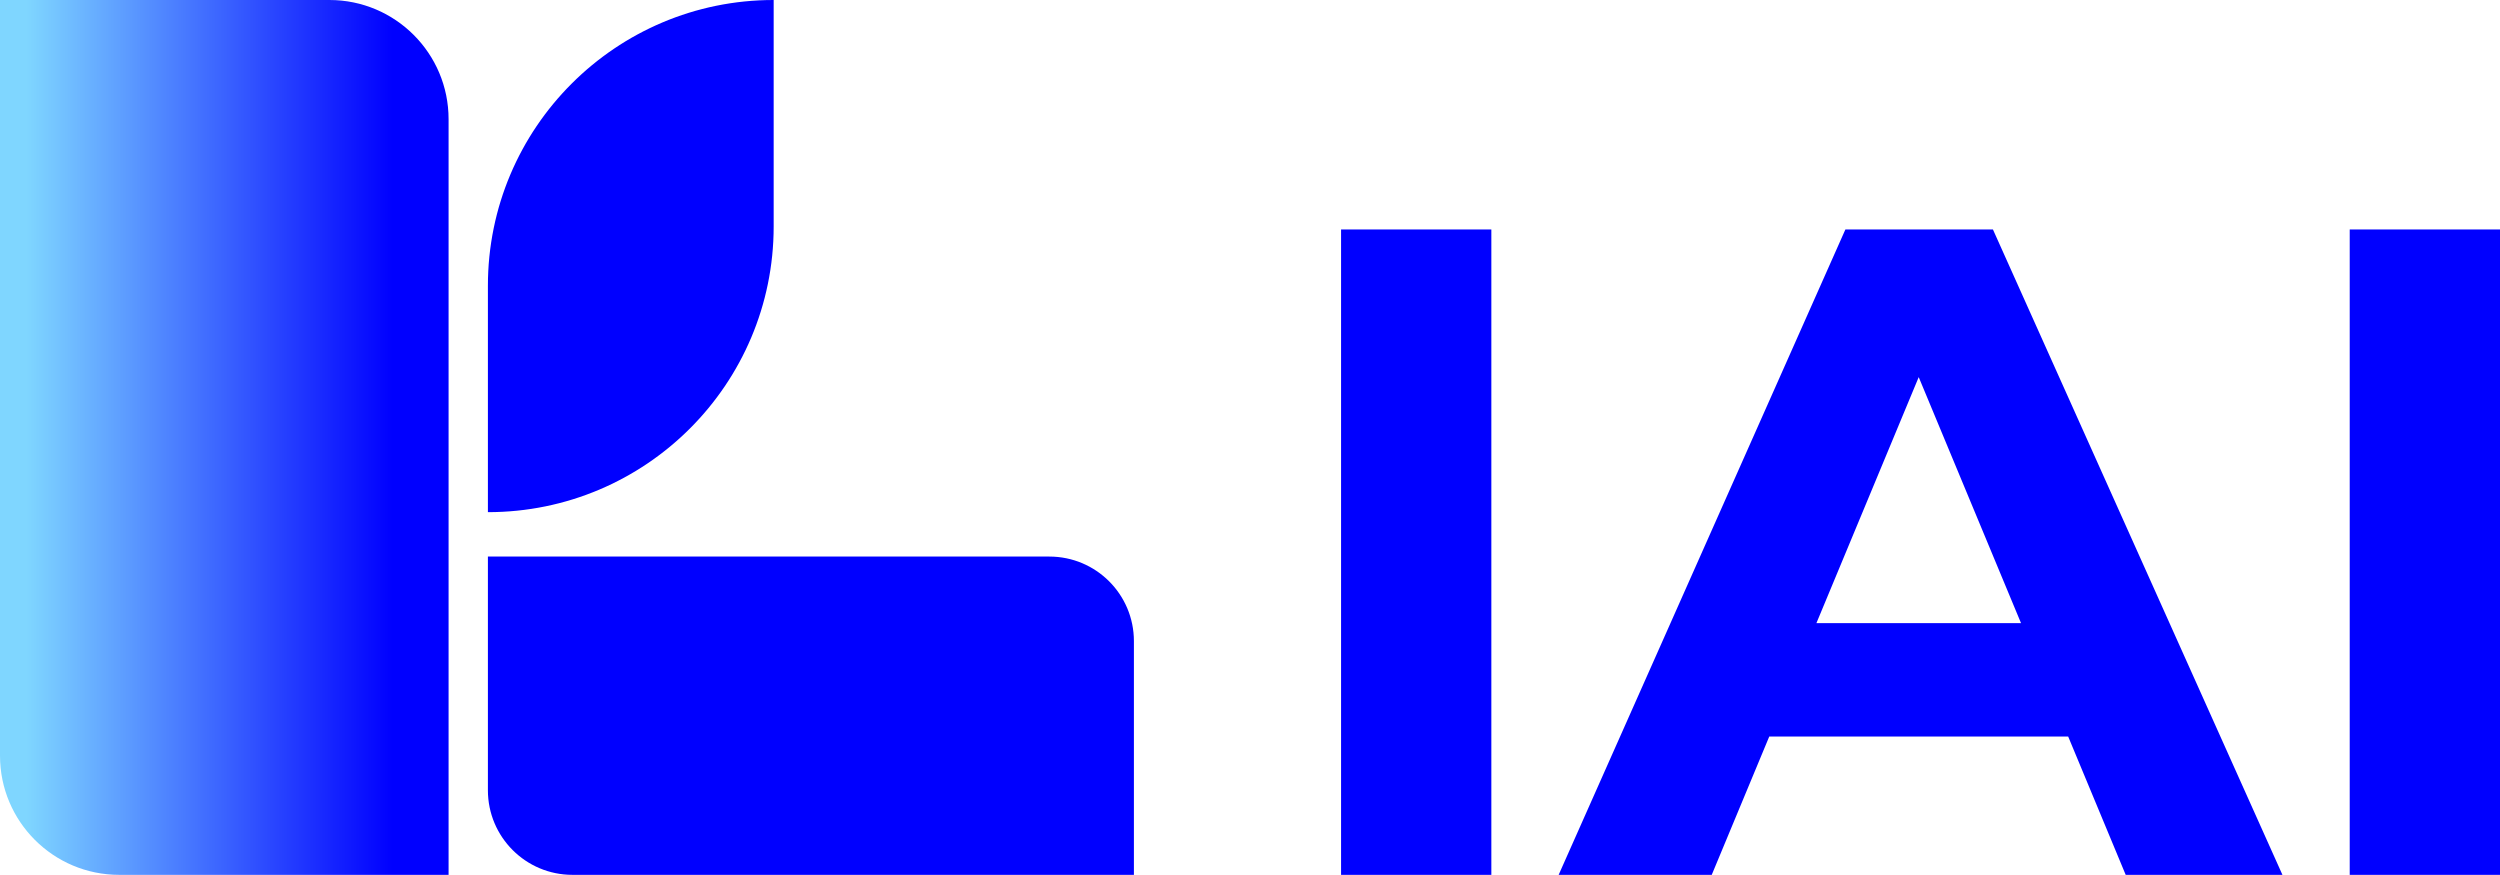 <?xml version="1.0" encoding="utf-8"?>
<!-- Generator: Adobe Illustrator 26.0.0, SVG Export Plug-In . SVG Version: 6.00 Build 0)  -->
<svg version="1.1" id="Capa_1" xmlns="http://www.w3.org/2000/svg" xmlns:xlink="http://www.w3.org/1999/xlink" x="0px" y="0px"
	 viewBox="0 0 1234.67 432.06" style="enable-background:new 0 0 1234.67 432.06;" xml:space="preserve">
<style type="text/css">
	.st0{fill:url(#SVGID_1_);}
	.st1{fill:#0000FF;}
</style>
<g>
	<linearGradient id="SVGID_1_" gradientUnits="userSpaceOnUse" x1="12.988" y1="216.03" x2="193.855" y2="216.03">
		<stop  offset="0" style="stop-color:#7FD6FF"/>
		<stop  offset="1" style="stop-color:#0000FF"/>
	</linearGradient>
	<path class="st0" d="M221.54,432.06H58.86C26.35,432.06,0,405.71,0,373.2L0,0l162.68,0c32.51,0,58.86,26.35,58.86,58.86V432.06z"/>
	<path class="st1" d="M240.96,252.94L240.96,252.94V141.13C240.96,63.19,304.14,0,382.09,0l0,0v111.81
		C382.09,189.75,318.9,252.94,240.96,252.94z"/>
	<path class="st1" d="M560,432.06H282.72c-23.07,0-41.76-18.7-41.76-41.76V274.87h277.28c23.07,0,41.76,18.7,41.76,41.76V432.06z"/>
</g>
<g>
	<path class="st1" d="M662.31,432.06V113.32h74.22v318.74H662.31z"/>
	<path class="st1" d="M769.77,432.06l141.61-318.74h72.86l142.98,318.74h-77.41l-117.02-281.4h29.6l-117.02,281.4H769.77z
		 M841.25,363.76l18.67-56.01h164.83l19.12,56.01H841.25z"/>
	<path class="st1" d="M1160.45,432.06V113.32h74.22v318.74H1160.45z"/>
</g>
</svg>

